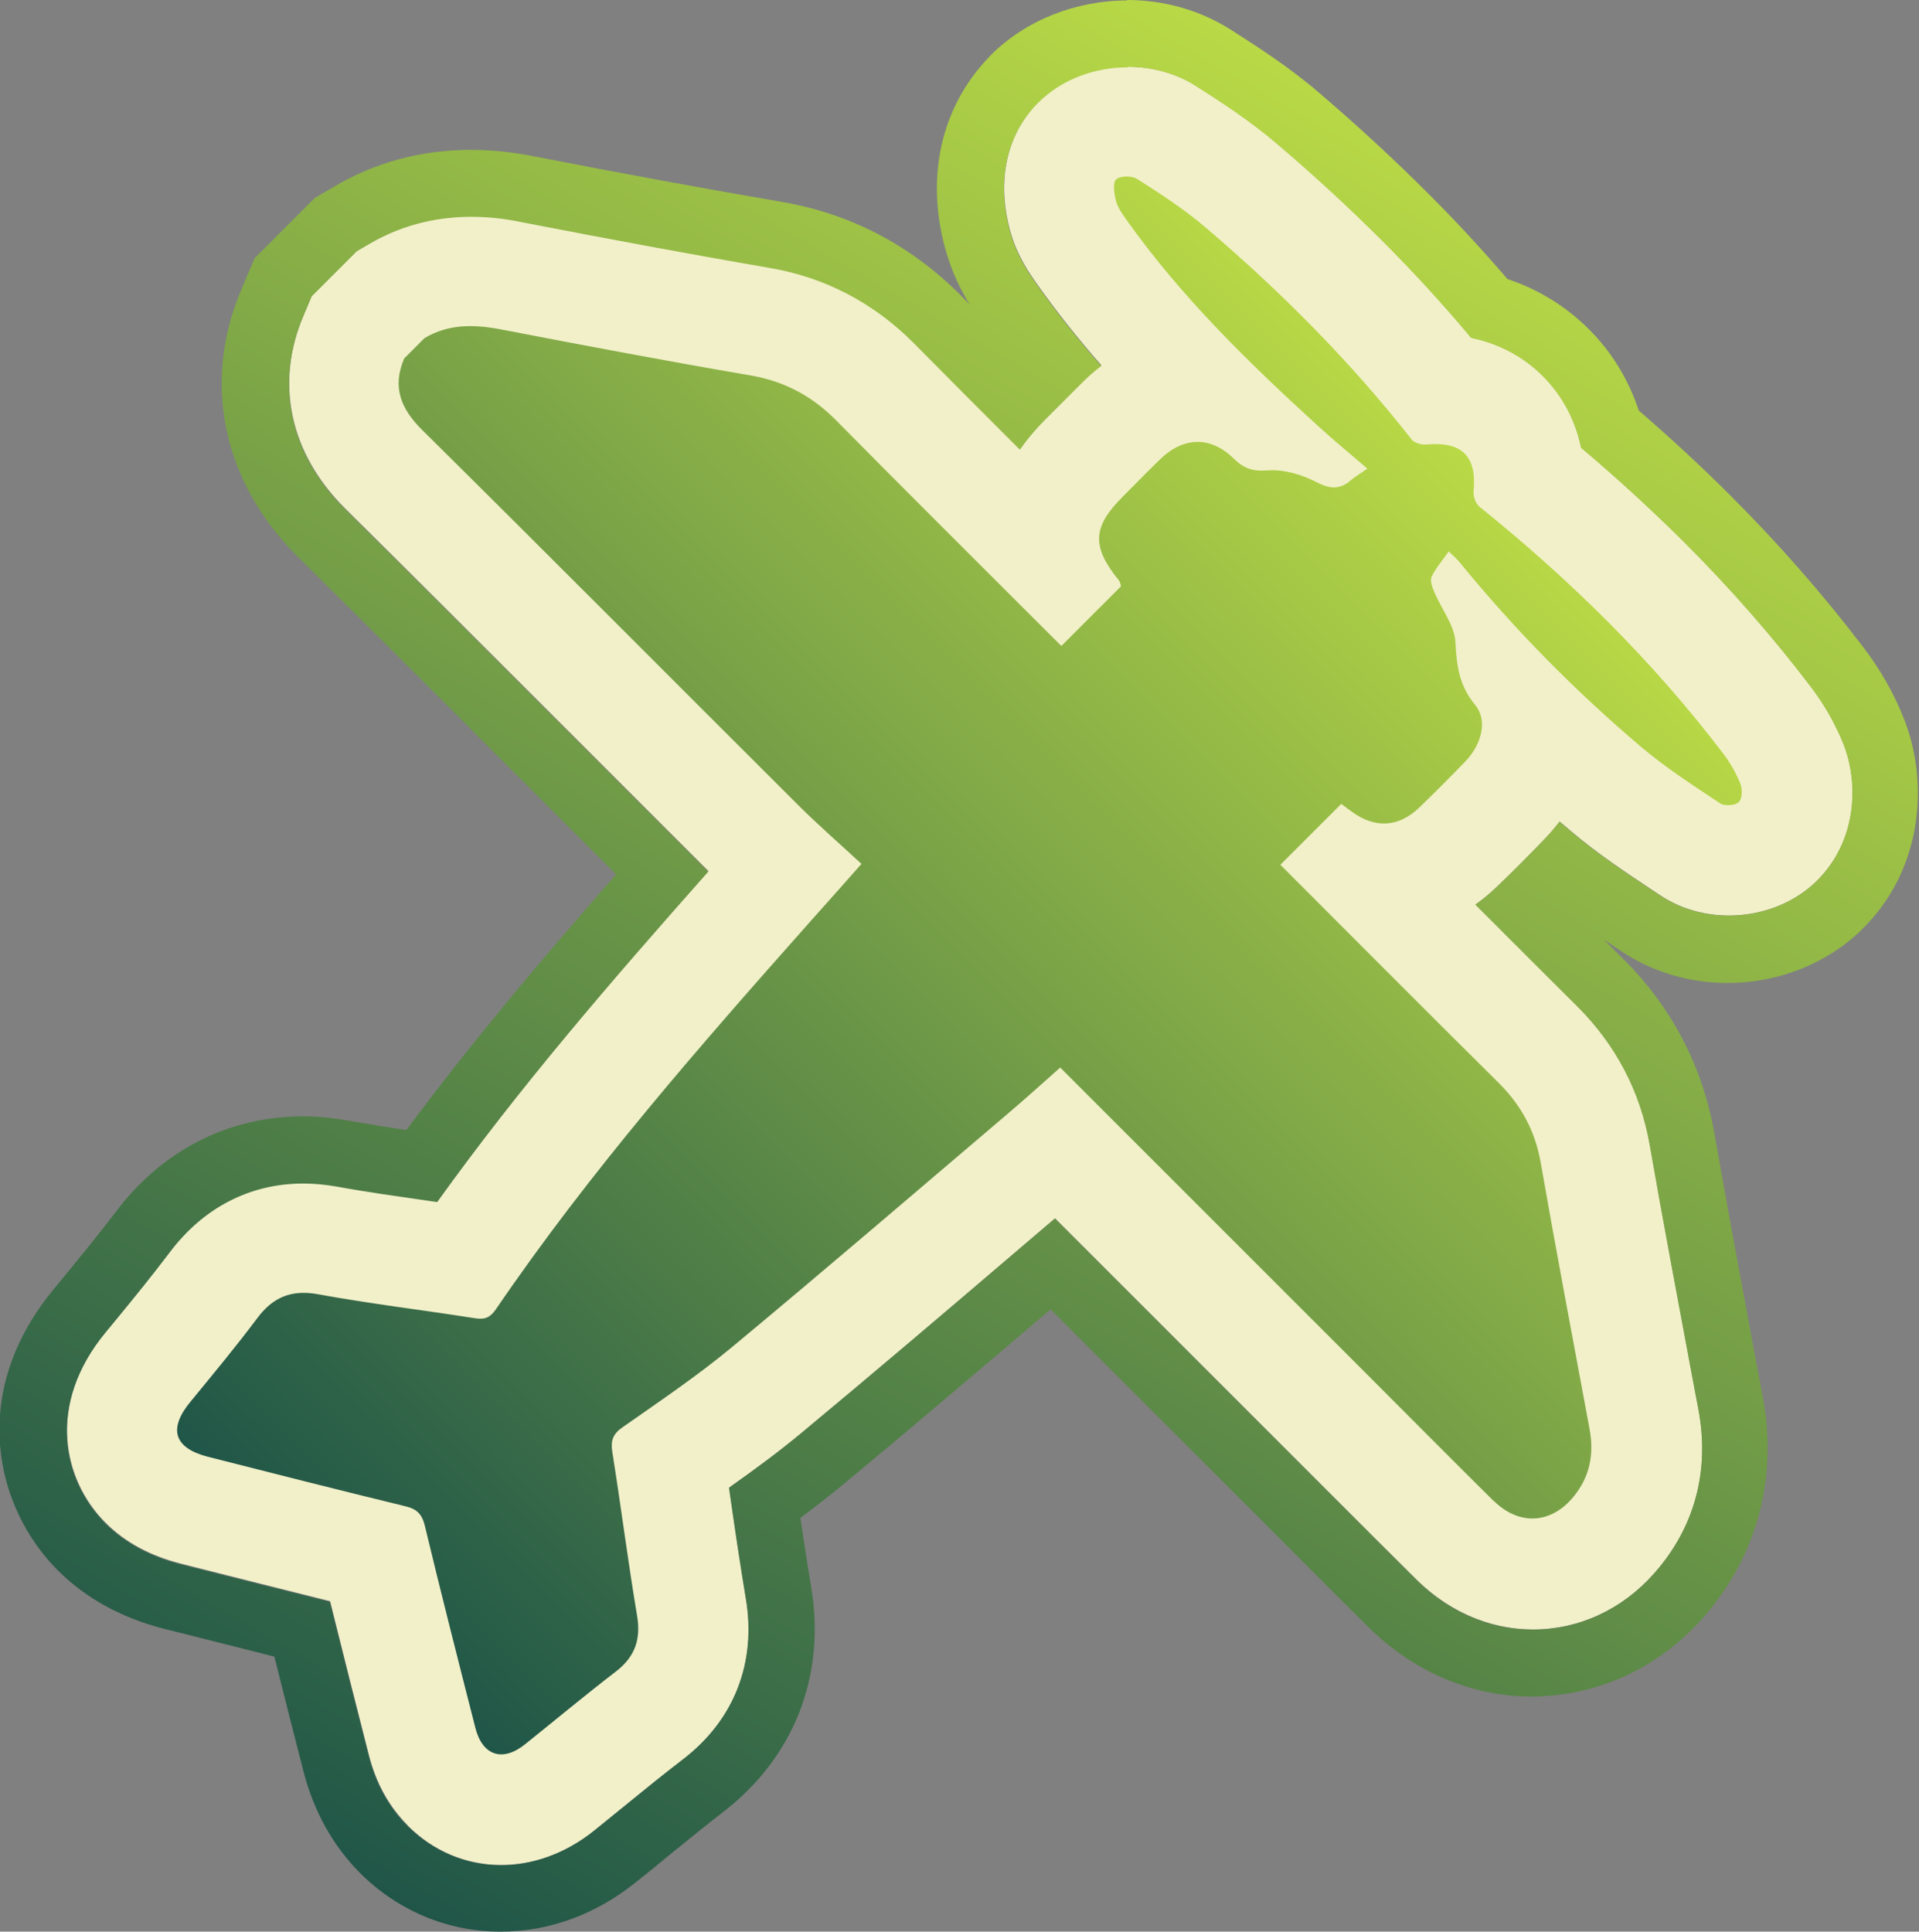 <?xml version="1.0" encoding="UTF-8"?><svg id="OBJECTS" xmlns="http://www.w3.org/2000/svg" xmlns:xlink="http://www.w3.org/1999/xlink" viewBox="0 0 86.03 86.6"><rect x="0" y="0" width="86.03" height="86.6" fill="#808080" stroke="none"/><defs><style>.cls-1{fill:#f2f0c9;}.cls-2{fill:url(#Dégradé_sans_nom_61);}.cls-3{fill:url(#Dégradé_sans_nom_3);}</style><linearGradient id="Dégradé_sans_nom_3" x1="18.77" y1="85.83" x2="64.48" y2="6.66" gradientUnits="userSpaceOnUse"><stop offset="0" stop-color="#205648"/><stop offset="1" stop-color="#b9d946"/></linearGradient><linearGradient id="Dégradé_sans_nom_61" x1="7.2" y1="-98.61" x2="7.2" y2="-170.67" gradientTransform="translate(-60.12 135.91) rotate(45)" gradientUnits="userSpaceOnUse"><stop offset="0" stop-color="#205648"/><stop offset="1" stop-color="#b9d946"/></linearGradient></defs><path class="cls-1" d="m18.29,81.84c-.84-.84-1.43-1.9-1.75-3.16-.54-2.11-1.14-4.48-1.74-6.9-2.05-.51-4.1-1.03-6.09-1.53l-.59-.15c-1.38-.35-2.51-.96-3.38-1.83-1.92-1.92-2.67-5.32,0-8.56l.38-.46c.88-1.07,1.7-2.08,2.48-3.11,1.83-2.45,4.5-3.51,7.52-2.97,1.37.25,2.75.44,4.2.65l.29.04c3.65-5.09,7.7-9.79,12.15-14.81-.92-.92-7.85-7.85-7.85-7.85-2.8-2.8-5.6-5.6-8.41-8.38l-.05-.05c-2.46-2.46-3.13-5.61-1.84-8.63l.37-.88,2.02-2.02.53-.31c2.96-1.77,5.94-1.18,6.91-.99,4.08.79,7.7,1.46,11.06,2.04,2.48.42,4.65,1.55,6.45,3.35l.06.06c1.56,1.58,3.13,3.15,4.7,4.72l.02.02c.32-.46.7-.91,1.13-1.34l.54-.54c.39-.39.78-.78,1.17-1.17.26-.26.53-.49.81-.7-1.08-1.23-2.02-2.42-2.89-3.65-.31-.44-.91-1.27-1.22-2.45-.58-2.17-.15-4.22,1.21-5.63l.08-.08c1.79-1.79,4.9-2.1,7.08-.71,1.05.67,2.36,1.51,3.57,2.54,1.66,1.41,3.23,2.86,4.68,4.3s2.81,2.93,4.07,4.44c1.5.31,2.54,1.04,3.21,1.71s1.4,1.71,1.72,3.22c1.64,1.38,3.19,2.81,4.63,4.24,2.07,2.07,3.98,4.25,5.68,6.49.59.78,1.07,1.62,1.43,2.5.73,1.81.63,4.43-1.21,6.22-1.83,1.77-4.9,2.04-7.03.59l-.42-.28c-1.1-.73-2.35-1.56-3.53-2.56-.17-.15-.34-.29-.52-.44-.19.25-.4.5-.63.74-.73.76-1.47,1.51-2.22,2.22-.29.28-.6.53-.92.76l.85.85c1.22,1.22,2.44,2.44,3.67,3.66l.05.05c1.73,1.73,2.82,3.81,3.24,6.18.6,3.44,1.26,6.93,1.89,10.31l.3,1.59c.49,2.62-.11,5.05-1.73,7.04-1.37,1.7-3.26,2.7-5.31,2.81-2.04.11-4.02-.67-5.58-2.2-.65-.65-1.29-1.28-1.93-1.92l-3.81-3.81-10.49-10.49c-.63.54-1.27,1.08-1.9,1.62-3.09,2.64-6.29,5.36-9.48,8.01-1.07.89-2.16,1.68-3.23,2.44.04.3.09.6.13.9.2,1.4.4,2.71.62,4.04.49,2.88-.5,5.45-2.79,7.22-.86.66-1.69,1.33-2.57,2.05-.48.39-.95.77-1.43,1.16-2.65,2.14-6.09,2.06-8.36-.21Z"/><path class="cls-3" d="m50.56,3c1.08,0,2.16.28,3.07.87,1.05.67,2.36,1.51,3.57,2.54,1.66,1.41,3.23,2.86,4.68,4.3,1.44,1.44,2.81,2.93,4.07,4.44,1.5.31,2.54,1.04,3.21,1.71.67.67,1.41,1.71,1.72,3.22,1.64,1.38,3.19,2.81,4.63,4.24,2.07,2.07,3.98,4.25,5.68,6.49.59.78,1.07,1.62,1.43,2.5.73,1.81.63,4.43-1.21,6.22-1.04,1-2.47,1.52-3.91,1.52-1.1,0-2.2-.31-3.12-.93l-.42-.28c-1.1-.73-2.35-1.56-3.53-2.56-.17-.15-.34-.29-.52-.44-.19.25-.4.5-.63.74-.73.76-1.47,1.51-2.22,2.22-.29.28-.6.53-.92.76l.85.85c1.22,1.22,2.44,2.44,3.67,3.66l.05.05c1.73,1.73,2.82,3.81,3.24,6.18.6,3.44,1.26,6.93,1.89,10.31l.3,1.59c.49,2.62-.11,5.05-1.73,7.04-1.37,1.7-3.26,2.7-5.31,2.81-.13,0-.26.01-.39.01-1.9,0-3.73-.78-5.19-2.21-.65-.65-1.29-1.28-1.93-1.92l-3.81-3.81-10.49-10.49c-.63.54-1.27,1.08-1.9,1.62-3.09,2.64-6.29,5.36-9.48,8.01-1.07.89-2.16,1.68-3.23,2.44.04.3.09.6.13.9.2,1.4.4,2.71.62,4.04.49,2.88-.5,5.45-2.79,7.22-.86.66-1.69,1.33-2.57,2.05-.48.39-.95.77-1.43,1.16-1.28,1.03-2.75,1.55-4.18,1.55-1.53,0-3.01-.59-4.18-1.75-.84-.84-1.43-1.9-1.75-3.16-.54-2.11-1.14-4.48-1.74-6.9-2.05-.51-4.1-1.03-6.09-1.53l-.59-.15c-1.38-.35-2.51-.96-3.38-1.83-1.92-1.92-2.67-5.32,0-8.56l.38-.46c.88-1.07,1.7-2.08,2.48-3.11,1.52-2.03,3.62-3.11,6.01-3.11.49,0,1,.05,1.51.14,1.37.25,2.75.44,4.2.65.1.01.19.03.29.04,3.65-5.09,7.7-9.79,12.15-14.81-.92-.92-7.85-7.85-7.85-7.85-2.8-2.8-5.6-5.6-8.41-8.38l-.05-.05c-2.46-2.46-3.13-5.61-1.84-8.63l.37-.88,2.02-2.02.53-.31c1.65-.98,3.3-1.24,4.61-1.24,1.04,0,1.87.16,2.3.25,4.08.79,7.7,1.46,11.06,2.04,2.48.42,4.65,1.55,6.45,3.35l.06.06c1.56,1.58,3.13,3.15,4.7,4.72l.02.02c.32-.46.7-.91,1.13-1.34l.54-.54c.39-.39.78-.78,1.17-1.17.26-.26.53-.49.81-.7-1.08-1.23-2.02-2.42-2.89-3.65-.31-.44-.91-1.27-1.22-2.45-.58-2.17-.15-4.22,1.21-5.63l.08-.08c1.04-1.04,2.52-1.58,4-1.58m0-3c-2.33,0-4.57.89-6.13,2.45l-.1.11c-2.12,2.21-2.82,5.31-1.96,8.51.29,1.08.72,1.93,1.11,2.56-.11-.12-.23-.23-.34-.35l-.08-.08c-2.25-2.25-4.96-3.66-8.07-4.18-3.32-.57-6.92-1.23-10.99-2.02-.5-.1-1.54-.3-2.88-.3-2.23,0-4.3.56-6.15,1.66l-.53.31-.32.19-.26.26-2.02,2.02-.41.41-.23.53-.37.88c-1.77,4.15-.84,8.6,2.48,11.93l.05.05c2.82,2.79,5.62,5.58,8.41,8.38,0,0,3.5,3.5,5.86,5.86-3.63,4.14-6.62,7.72-9.4,11.46-.89-.13-1.75-.27-2.59-.42-.69-.12-1.38-.19-2.05-.19-3.35,0-6.33,1.53-8.41,4.31-.73.96-1.53,1.94-2.38,2.97l-.4.49c-3.84,4.66-2.59,9.79.2,12.58,1.25,1.25,2.85,2.13,4.76,2.62l.6.15c1.44.36,2.89.73,4.35,1.1.45,1.81.9,3.56,1.31,5.16.46,1.78,1.31,3.31,2.53,4.54,1.7,1.7,3.94,2.63,6.3,2.63,2.17,0,4.27-.77,6.06-2.21.48-.38.96-.77,1.44-1.17.86-.7,1.67-1.36,2.5-2,3.17-2.45,4.6-6.13,3.92-10.1-.17-1.01-.32-2.02-.48-3.07.61-.45,1.26-.96,1.91-1.49,3.15-2.61,6.28-5.28,9.31-7.86l8.53,8.53,3.8,3.81c.64.64,1.28,1.28,1.94,1.93,2.02,1.99,4.61,3.09,7.3,3.09.18,0,.37,0,.55-.02,2.9-.16,5.56-1.55,7.47-3.92,2.15-2.65,2.99-6.02,2.34-9.47l-.3-1.59c-.63-3.39-1.28-6.86-1.88-10.28-.53-2.99-1.9-5.61-4.07-7.78l-.05-.05c-.28-.28-.56-.55-.83-.83.11.08.23.15.34.23l.42.28c1.38.93,3.04,1.44,4.79,1.44,2.25,0,4.44-.86,5.99-2.37,2.84-2.75,3.01-6.75,1.91-9.49-.45-1.14-1.07-2.22-1.83-3.21-1.78-2.34-3.78-4.62-5.95-6.79-1.28-1.28-2.66-2.56-4.1-3.8-.46-1.39-1.22-2.64-2.25-3.66-1.02-1.02-2.26-1.78-3.64-2.24-1.14-1.33-2.36-2.65-3.64-3.92-1.5-1.5-3.14-3.01-4.85-4.47-1.37-1.17-2.78-2.06-3.9-2.78-1.38-.88-3-1.34-4.69-1.34h0Z"/><path class="cls-2" d="m66.99,67.32c-1.91-1.89-3.81-3.81-5.71-5.71l-13.75-13.75c-.74.66-1.53,1.37-2.34,2.06-4.14,3.52-8.25,7.05-12.43,10.52-1.54,1.27-3.2,2.39-4.84,3.54-.44.3-.55.6-.47,1.11.39,2.45.7,4.9,1.11,7.34.18,1.06-.09,1.84-.94,2.5-1.38,1.06-2.71,2.17-4.07,3.26-1.01.82-1.92.53-2.24-.73-.77-3.02-1.54-6.04-2.27-9.08-.13-.51-.36-.73-.86-.85-2.96-.72-5.91-1.47-8.86-2.22-1.52-.39-1.79-1.25-.78-2.47,1.01-1.23,2.03-2.46,2.99-3.74.7-.94,1.52-1.29,2.71-1.08,2.34.43,4.71.71,7.06,1.08.44.07.67-.03.93-.4,4.24-6.22,9.18-11.85,14.16-17.46.78-.87,1.55-1.74,2.23-2.51-.97-.9-1.93-1.73-2.82-2.62-5.62-5.6-11.21-11.23-16.85-16.81-.98-.96-1.38-1.94-.83-3.23l.91-.91c1.09-.65,2.23-.62,3.44-.39,3.72.72,7.44,1.42,11.17,2.06,1.52.26,2.76.92,3.84,2.01,3.16,3.2,6.36,6.38,9.54,9.56l.56.56,2.68-2.68c-.05-.13-.05-.21-.09-.25-1.24-1.52-1.2-2.4.16-3.76.55-.55,1.1-1.12,1.67-1.67,1.04-1.02,2.26-1.06,3.29-.06.45.45.85.6,1.53.55.73-.06,1.56.19,2.23.54.61.31,1.03.31,1.51-.1.2-.17.43-.3.74-.52-.75-.65-1.5-1.26-2.2-1.9-3.12-2.85-6.14-5.79-8.59-9.24-.19-.27-.4-.56-.48-.87-.08-.31-.15-.78,0-.95.17-.17.71-.18.94-.03,1.04.66,2.09,1.34,3.02,2.13,3.4,2.89,6.54,6.04,9.3,9.56.12.15.44.24.66.22,1.59-.15,2.27.53,2.11,2.11-.02.22.1.55.28.69,4.06,3.27,7.75,6.9,10.91,11.05.31.41.58.88.77,1.35.1.24.09.68-.07.83-.15.15-.63.19-.83.06-1.2-.8-2.43-1.59-3.53-2.52-2.95-2.5-5.66-5.24-8.11-8.24-.14-.18-.32-.33-.53-.54-.28.4-.58.74-.77,1.14-.08.17.03.47.12.68.32.76.91,1.5.95,2.26.05,1.06.17,1.94.88,2.8.58.7.29,1.78-.44,2.54-.68.7-1.37,1.4-2.07,2.07-.93.89-1.99.94-3.03.17-.13-.1-.27-.19-.46-.34l-2.73,2.73.52.52c3.08,3.08,6.15,6.17,9.25,9.24,1.02,1.01,1.65,2.16,1.9,3.59.7,3.99,1.45,7.96,2.19,11.94.21,1.12.02,2.13-.7,3.02-1.01,1.25-2.45,1.33-3.59.21Z"/></svg>